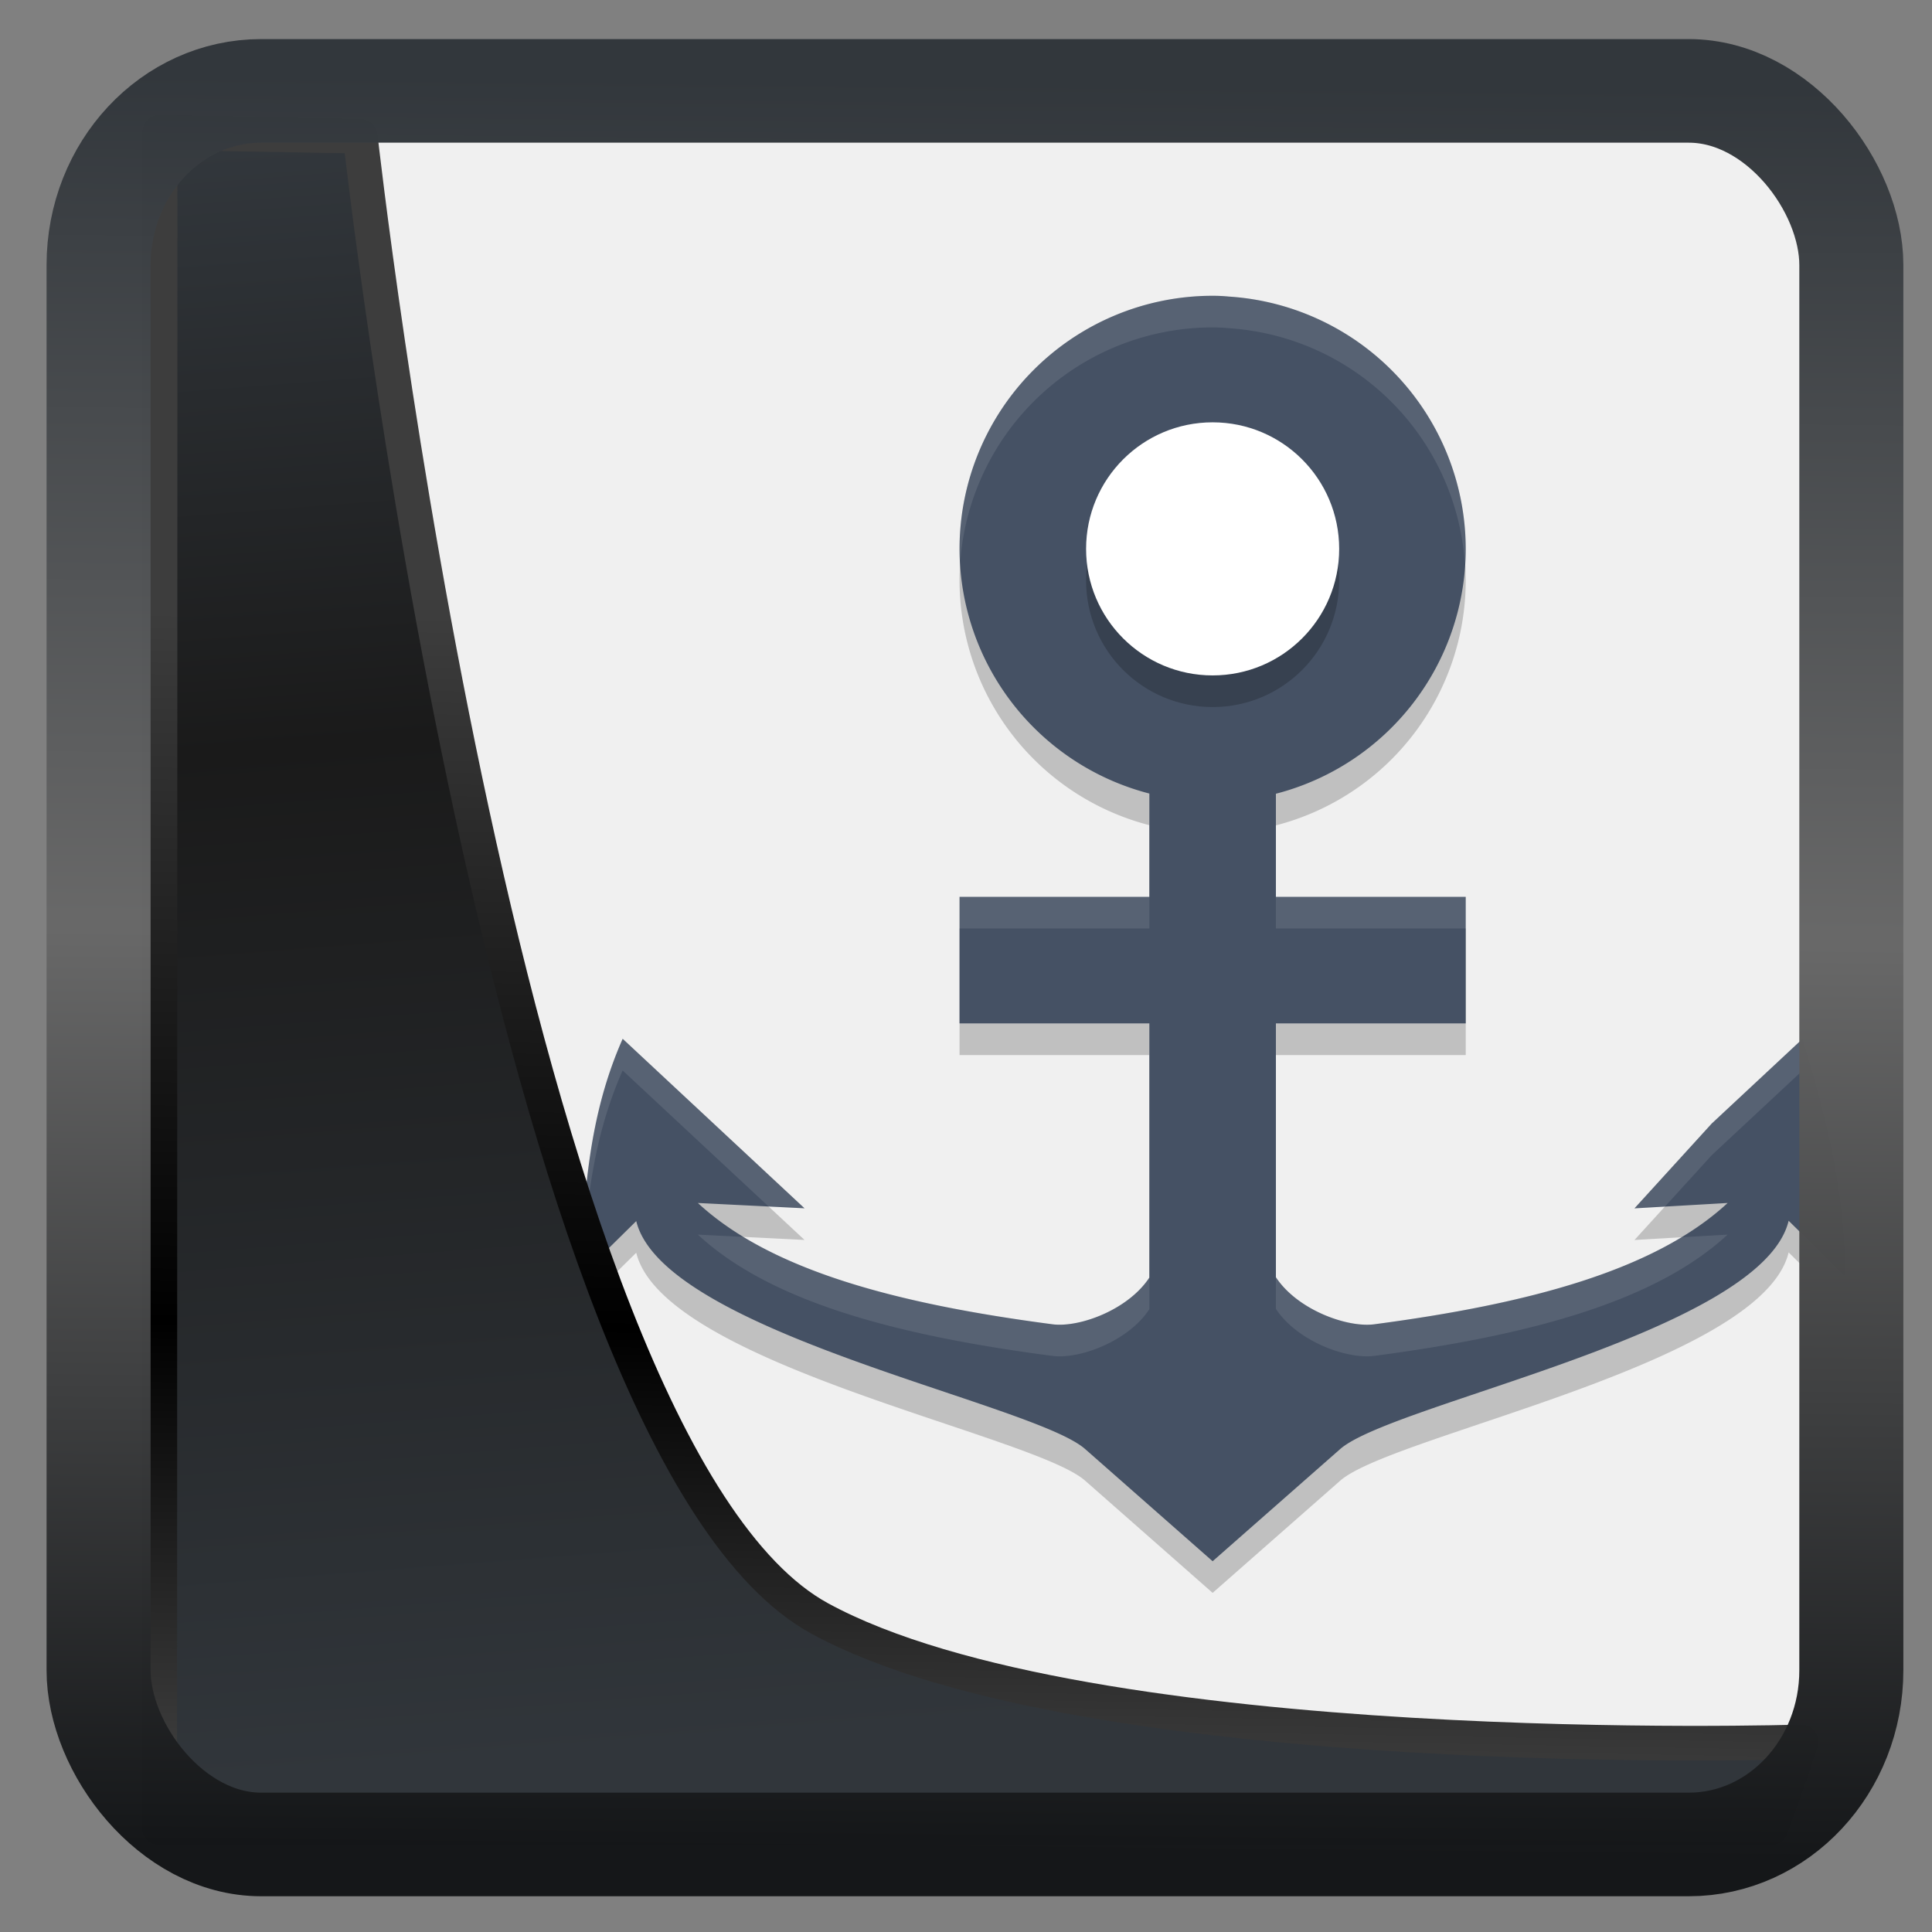 <?xml version="1.0" encoding="UTF-8" standalone="no"?>
<!-- Created with Inkscape (http://www.inkscape.org/) -->

<svg
  width="32"
  height="32"
  version="1.1"
  viewBox="0 0 32 32"
  id="svg22"
  xmlns:xlink="http://www.w3.org/1999/xlink"
  xmlns="http://www.w3.org/2000/svg"
  xmlns:svg="http://www.w3.org/2000/svg">
 <rect x="0" y="0" width="32" height="32" fill="#808080" stroke="none"/>
 <defs
   id="defs12">
  <linearGradient
    xlink:href="#linearGradient3487"
    id="linearGradient3403"
    gradientUnits="userSpaceOnUse"
    x1="6.949"
    y1="4.555"
    x2="11.215"
    y2="59.052" />
  <linearGradient
    id="linearGradient3487">
   <stop
     style="stop-color:#32373c;stop-opacity:1"
     offset="0"
     id="stop3481" />
   <stop
     id="stop3483"
     offset="0.368"
     style="stop-color:#1a1a1a;stop-opacity:1" />
   <stop
     style="stop-color:#31363b;stop-opacity:1"
     offset="1"
     id="stop3485" />
  </linearGradient>
  <linearGradient
    xlink:href="#linearGradient20604"
    id="linearGradient20558"
    gradientUnits="userSpaceOnUse"
    x1="25.802"
    y1="20.374"
    x2="25.111"
    y2="58.913" />
  <linearGradient
    id="linearGradient20604">
   <stop
     id="stop20598"
     offset="0"
     style="stop-color:#3d3d3d;stop-opacity:1" />
   <stop
     style="stop-color:#000000;stop-opacity:1"
     offset="0.618"
     id="stop20600" />
   <stop
     id="stop20602"
     offset="1"
     style="stop-color:#3d3d3d;stop-opacity:1" />
  </linearGradient>
  <filter
    style="color-interpolation-filters:sRGB"
    id="filter20720"
    x="-0.011"
    y="-0.01"
    width="1.021"
    height="1.02">
   <feGaussianBlur
     stdDeviation="9.1218226e-06"
     id="feGaussianBlur20722" />
  </filter>
  <linearGradient
    gradientTransform="translate(0.361,-0.13)"
    xlink:href="#linearGradient4555"
    id="linearGradient4557"
    x1="43.5"
    y1="64.012"
    x2="44.142"
    y2="0.306"
    gradientUnits="userSpaceOnUse" />
  <linearGradient
    id="linearGradient4555">
   <stop
     style="stop-color:#141618;stop-opacity:1"
     offset="0"
     id="stop4551" />
   <stop
     id="stop4559"
     offset="0.518"
     style="stop-color:#686868;stop-opacity:1" />
   <stop
     style="stop-color:#31363b;stop-opacity:1"
     offset="1"
     id="stop4553" />
  </linearGradient>
  <filter
    style="color-interpolation-filters:sRGB"
    id="filter4601"
    x="-0.03"
    width="1.059"
    y="-0.03"
    height="1.059">
   <feGaussianBlur
     stdDeviation="9.7473326e-06"
     id="feGaussianBlur4603" />
  </filter>
 </defs>
 <rect
   x="2.996"
   y="1.882"
   width="27.573"
   height="27.523"
   rx="1.239"
   ry="1.153"
   stroke-width="1.859"
   id="rect24"
   style="display:inline;fill:#f0f0f0;fill-opacity:1" />
 <g
   id="g1" />
 <g
   id="g5"
   transform="matrix(0.524,0,0,0.524,7.509,2.803)">
  <path
    style="opacity:0.2"
    d="m 24,5 a 8,8 0 0 0 -8,8 8,8 0 0 0 6,7.734 V 24 h -6 v 4 h 6 v 8.033 C 21.329,37.056 19.784,37.62 18.939,37.51 14.019,36.865 10.026,35.805 7.729,33.676 l 3.371,0.168 -2.873,-2.678 -2.875,-2.68 C 4.267,30.941 4.138,33.381 4,36.004 l 1.781,-1.756 c 0.857,3.528 12.536,5.751 14.186,7.203 L 24,45 28.031,41.455 c 1.653,-1.455 13.332,-3.685 14.176,-7.217 L 44,36.004 c 0,-2.67 -0.582,-5.009 -1.352,-7.518 l -2.873,2.68 -2.441,2.68 2.945,-0.17 C 37.988,35.797 34.011,36.863 29.109,37.51 28.251,37.623 26.678,37.053 26,36.023 V 28 h 6 V 24 H 26 V 20.74 A 8,8 0 0 0 32,13 8,8 0 0 0 24.512,5.025 C 24.344,5.008 24.173,5 24,5 Z"
    id="path1" />
  <path
    style="fill:#455164;fill-opacity:1"
    d="m 24,4 a 8,8 0 0 0 -8,8 8,8 0 0 0 6,7.734 V 23 h -6 v 4 h 6 v 8.033 C 21.329,36.056 19.784,36.62 18.939,36.51 14.019,35.865 10.026,34.805 7.729,32.676 l 3.371,0.168 -2.873,-2.678 -2.875,-2.68 C 4.267,29.941 4.138,32.381 4,35.004 l 1.781,-1.756 c 0.857,3.528 12.536,5.751 14.186,7.203 L 24,44 28.031,40.455 c 1.653,-1.455 13.332,-3.685 14.176,-7.217 L 44,35.004 c 0,-2.67 -0.582,-5.009 -1.352,-7.518 l -2.873,2.68 -2.441,2.68 2.945,-0.17 C 37.988,34.797 34.011,35.863 29.109,36.51 28.251,36.623 26.678,36.053 26,35.023 V 27 h 6 V 23 H 26 V 19.74 A 8,8 0 0 0 32,12 8,8 0 0 0 24.512,4.025 C 24.344,4.008 24.173,4 24,4 Z"
    id="path2" />
  <path
    style="opacity:0.2"
    d="m 24,9 c 2.21,0 4,1.79 4,4 0,2.21 -1.79,4 -4,4 -2.21,0 -4,-1.79 -4,-4 C 20,10.79 21.79,9 24,9 Z"
    id="path3" />
  <path
    style="fill:#ffffff"
    d="m 24,8 c 2.21,0 4,1.79 4,4 0,2.21 -1.79,4 -4,4 -2.21,0 -4,-1.79 -4,-4 C 20,9.79 21.79,8 24,8 Z"
    id="path4" />
  <path
    style="opacity:0.1;fill:#ffffff"
    d="m 24,4 a 8,8 0 0 0 -8,8 8,8 0 0 0 0.021,0.418 A 8,8 0 0 1 24,5 c 0.173,0 0.344,0.008 0.512,0.025 a 8,8 0 0 1 7.463,7.467 A 8,8 0 0 0 32,12 8,8 0 0 0 24.512,4.025 C 24.344,4.008 24.173,4 24,4 Z m -8,19 v 1 h 6 v -1 z m 10,0 v 1 h 6 V 23 Z M 5.352,27.486 C 4.267,29.941 4.138,32.381 4,35.004 l 0.064,-0.062 c 0.133,-2.223 0.351,-4.337 1.287,-6.455 l 2.875,2.68 1.74,1.621 1.133,0.057 -2.873,-2.678 z m 37.297,0 -2.873,2.68 -2.441,2.68 0.961,-0.055 1.48,-1.625 2.873,-2.68 c 0.669,2.18 1.194,4.233 1.32,6.486 L 44,35.004 c 0,-2.67 -0.582,-5.009 -1.352,-7.518 z M 7.729,33.676 C 10.026,35.805 14.019,36.865 18.939,37.51 19.784,37.62 21.329,37.056 22,36.033 v -1 C 21.329,36.056 19.784,36.62 18.939,36.51 14.938,35.985 11.567,35.176 9.205,33.75 Z m 32.551,0 -1.5,0.086 c -2.353,1.413 -5.698,2.224 -9.67,2.748 C 28.251,36.623 26.678,36.053 26,35.023 v 1 c 0.678,1.03 2.251,1.6 3.109,1.486 4.902,-0.647 8.878,-1.712 11.17,-3.834 z"
    id="path5" />
 </g>
 <path
   style="display:inline;mix-blend-mode:normal;fill:url(#linearGradient3403);fill-opacity:1;stroke:url(#linearGradient20558);stroke-width:1.162;stroke-linecap:butt;stroke-linejoin:round;stroke-miterlimit:4;stroke-dasharray:none;stroke-opacity:1"
   d="M 4.704,3.981 4.691,60.802 H 58.595 l 1.022,-2.866 c 0,0 -23.875,0.766 -32.844,-4.14 C 16.258,48.042 11.401,4.098 11.401,4.098 Z"
   id="path1686"
   transform="matrix(0.495,0,0,0.494,0.323,0.231)" />
 <rect
   style="display:inline;fill:none;fill-opacity:1;stroke:url(#linearGradient4557);stroke-width:3.714;stroke-linejoin:round;stroke-miterlimit:7.8;stroke-dasharray:none;stroke-opacity:0.995"
   id="rect4539"
   width="62.567"
   height="62.867"
   x="1.032"
   y="0.596"
   ry="6.245"
   rx="5.803"
   transform="matrix(0.464,0,0,0.462,1.154,1.23)" />
</svg>
